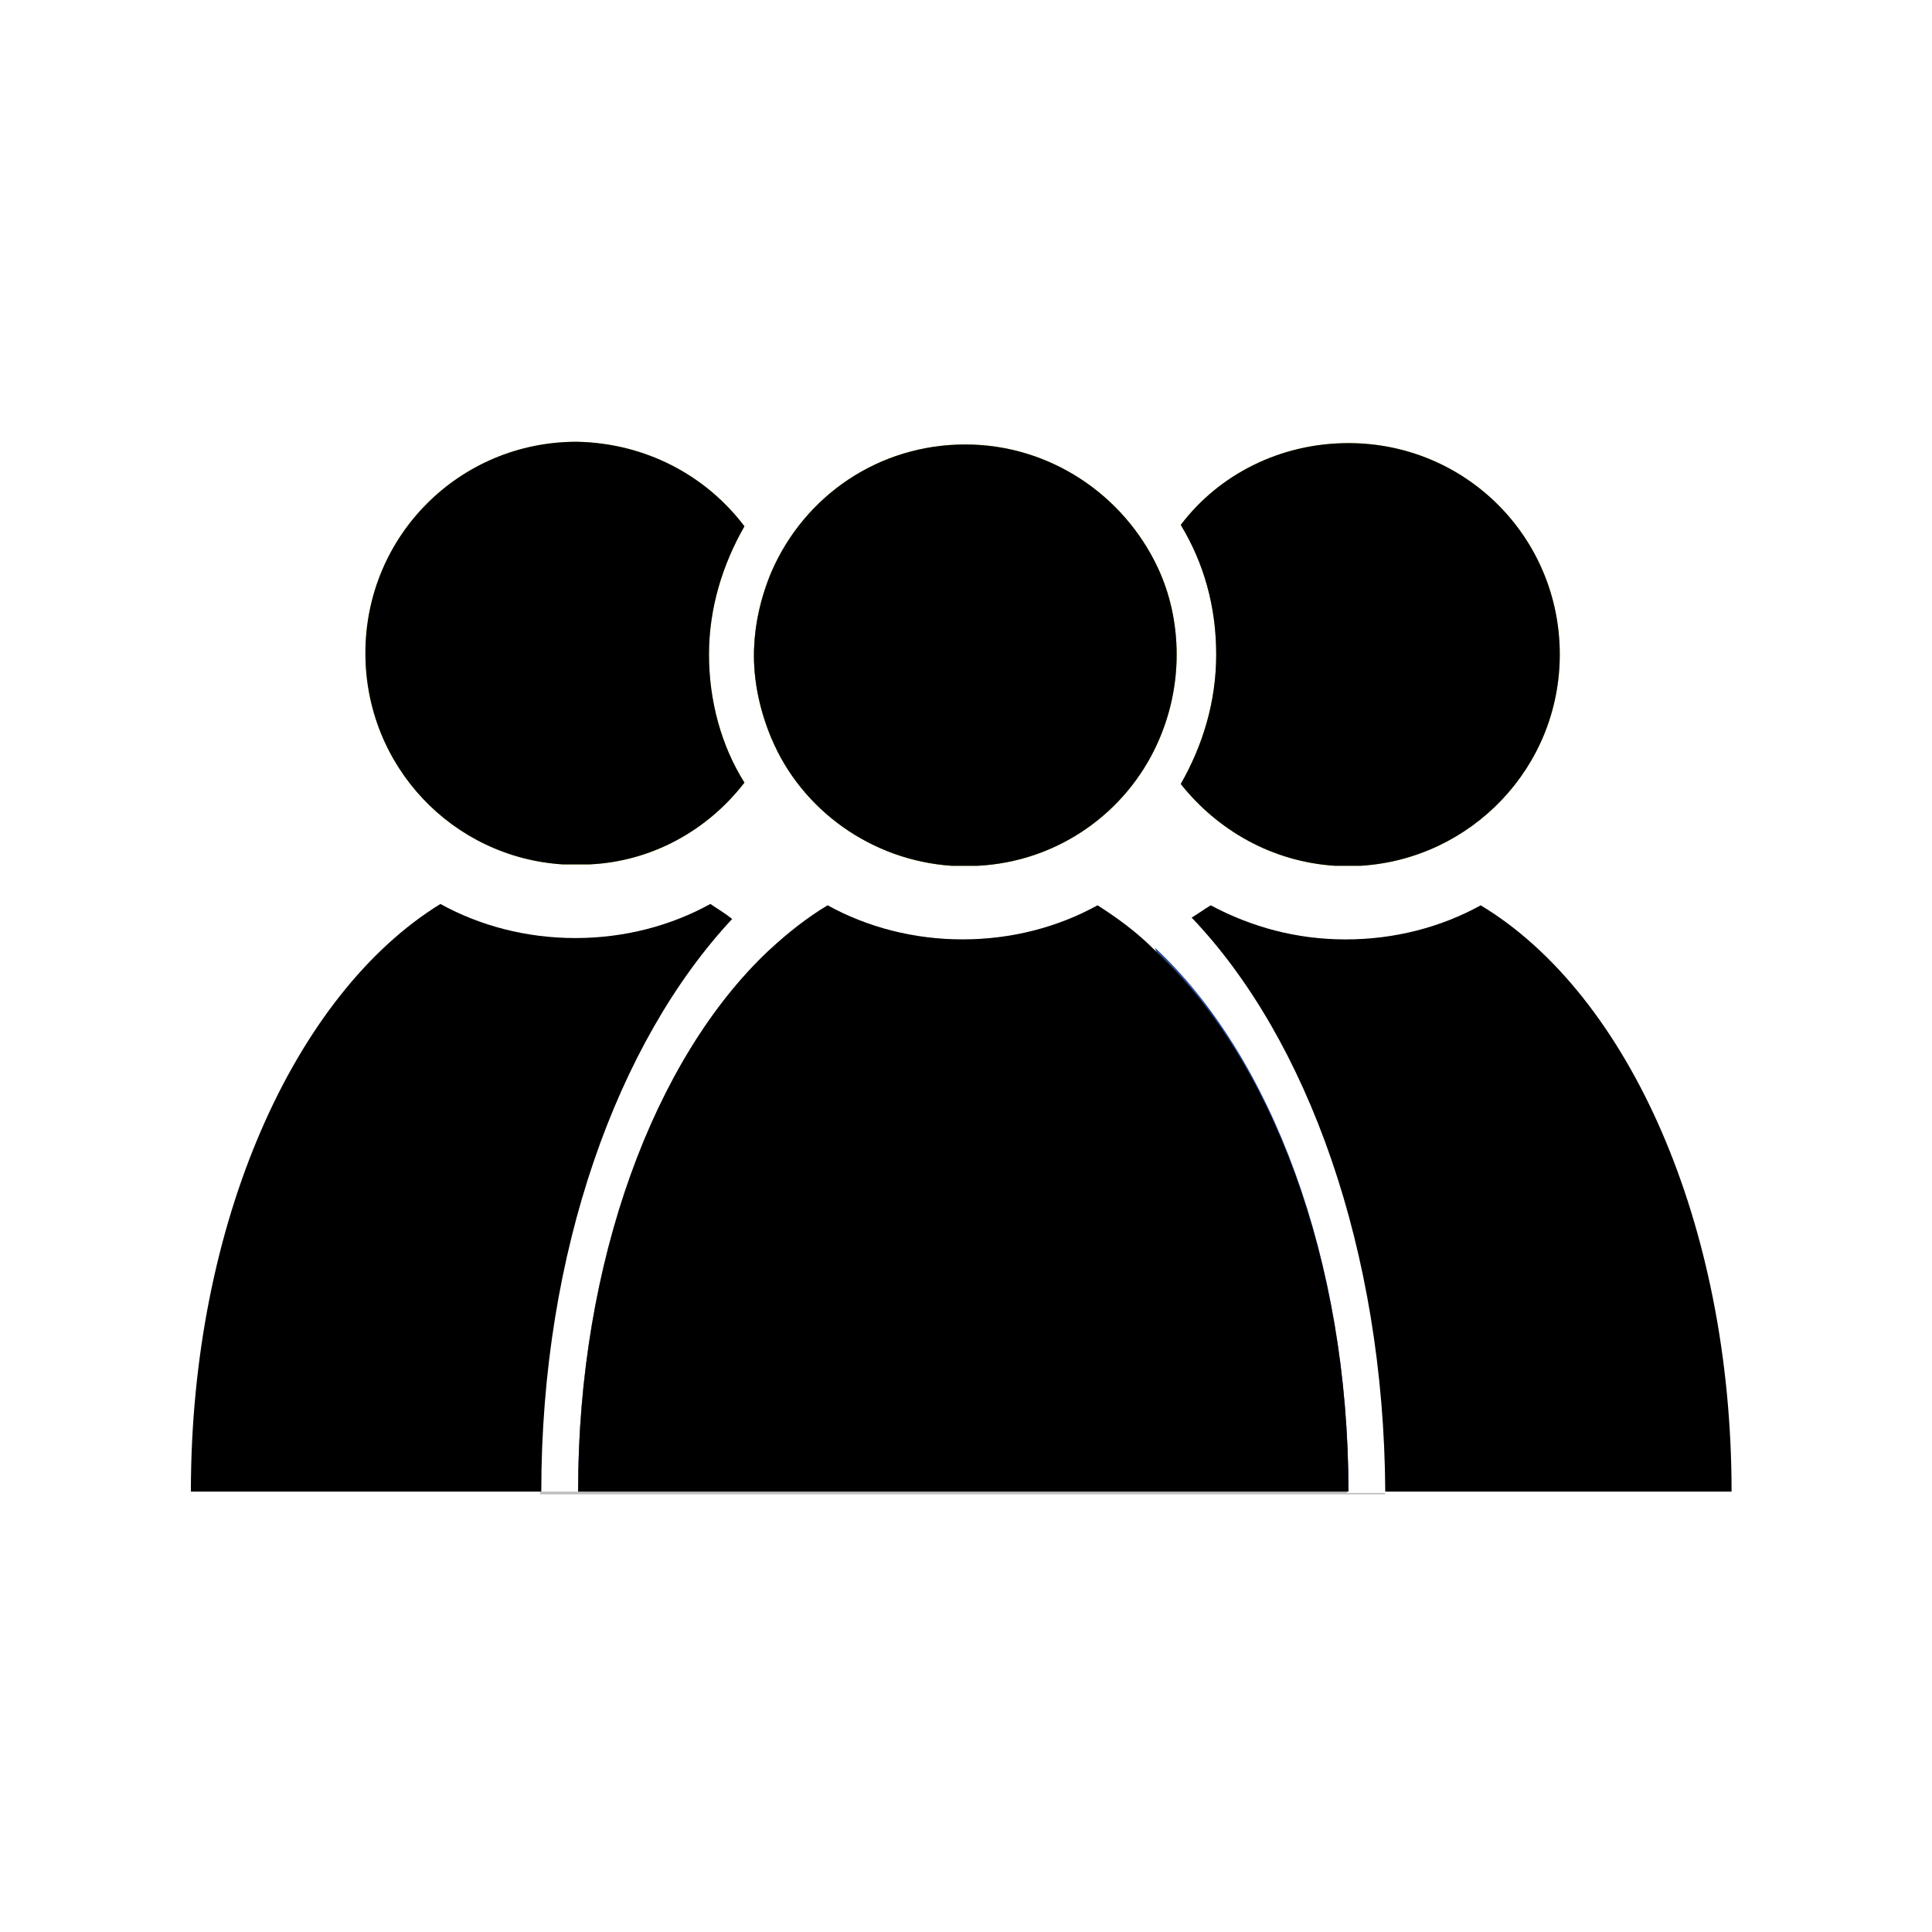 <?xml version="1.0" encoding="utf-8"?>
<!-- Generator: Adobe Illustrator 22.1.0, SVG Export Plug-In . SVG Version: 6.00 Build 0)  -->
<svg version="1.1" id="Lag_1" xmlns="http://www.w3.org/2000/svg" xmlns:xlink="http://www.w3.org/1999/xlink" x="0px" y="0px"
	 viewBox="0 0 141.7 141.7" style="enable-background:new 0 0 141.7 141.7;" xml:space="preserve">
<style type="text/css">
	.st0{fill:#294B9A;}
	.st1{fill:#C6C026;}
	.st2{fill:#BFBEBE;}
</style>
<path class="st0" d="M84.7,69.5c8.5,7.9,14.2,22.8,14.2,39.9L84.7,69.5z"/>
<path d="M127,109.4h-25.4c-0.1-17.7-5.7-33.2-14.2-42.1c0.5-0.3,0.9-0.6,1.4-0.9c3,1.6,6.3,2.5,9.9,2.5c3.6,0,7-0.9,9.9-2.5
	C119.4,72.9,127,89.7,127,109.4z"/>
<path class="st1" d="M84.8,54.5c0.9-2,1.4-4.2,1.4-6.5c0-2.3-0.5-4.5-1.4-6.5L84.8,54.5z"/>
<path class="st1" d="M114.4,48c0,8.3-6.5,15-14.6,15.5c-0.3,0-0.6,0-0.9,0c-0.3,0-0.7,0-1,0c-4.6-0.3-8.6-2.6-11.3-6
	c1.6-2.8,2.6-6,2.6-9.5c0-3.5-0.9-6.7-2.6-9.5c2.8-3.7,7.3-6,12.3-6C107.5,32.5,114.4,39.4,114.4,48z"/>
<path class="st0" d="M84.8,54.5c0.9-2,1.4-4.2,1.4-6.5c0-2.3-0.5-4.5-1.4-6.5L84.8,54.5z"/>
<path d="M114.4,48c0,8.3-6.5,15-14.6,15.5c-0.3,0-0.6,0-0.9,0c-0.3,0-0.7,0-1,0c-4.6-0.3-8.6-2.6-11.3-6c1.6-2.8,2.6-6,2.6-9.5
	c0-3.5-0.9-6.7-2.6-9.5c2.8-3.7,7.3-6,12.3-6C107.5,32.5,114.4,39.4,114.4,48z"/>
<path d="M42.4,63.5c-0.3,0-0.7,0-1,0c0.3,0,0.6,0,0.9,0c0.3,0,0.7,0,1,0C42.9,63.5,42.6,63.5,42.4,63.5z"/>
<path d="M53.7,67.4c-8.4,9-14,24.4-14,42H14c0-19.7,7.6-36.5,18.3-43.1c2.9,1.6,6.3,2.5,9.9,2.5c3.6,0,7-0.9,9.9-2.5
	C52.7,66.7,53.2,67,53.7,67.4z"/>
<path class="st0" d="M42.4,109.4c0-16.9,5.6-31.8,14-39.7L42.4,109.4z"/>
<path class="st1" d="M54.6,38.6c-1.6,2.8-2.6,6-2.6,9.4s0.9,6.7,2.6,9.4c-2.7,3.5-6.8,5.8-11.4,6c-0.3,0-0.6,0-0.9,0
	c-0.3,0-0.7,0-1,0c-8.1-0.5-14.5-7.2-14.5-15.5c0-8.6,6.9-15.5,15.5-15.5C47.4,32.5,51.8,34.9,54.6,38.6z"/>
<path class="st1" d="M56.6,54.2c-0.8-1.9-1.3-4-1.3-6.1c0-2.2,0.5-4.3,1.3-6.2L56.6,54.2z"/>
<path d="M54.6,38.6c-1.6,2.8-2.6,6-2.6,9.4s0.9,6.7,2.6,9.4c-2.7,3.5-6.8,5.8-11.4,6c-0.3,0-0.6,0-0.9,0c-0.3,0-0.7,0-1,0
	c-8.1-0.5-14.5-7.2-14.5-15.5c0-8.6,6.9-15.5,15.5-15.5C47.4,32.5,51.8,34.9,54.6,38.6z"/>
<path class="st0" d="M56.6,54.2c-0.8-1.9-1.3-4-1.3-6.1c0-2.2,0.5-4.3,1.3-6.2L56.6,54.2z"/>
<path class="st2" d="M101.6,109.4v0.2h-62v-0.2h2.8c0-16.9,5.6-31.8,14-39.7c1.4-1.3,2.8-2.4,4.3-3.3c2.9,1.6,6.3,2.5,9.9,2.5
	c3.6,0,7-0.9,9.9-2.5c1.4,0.9,2.8,1.9,4.1,3.2c8.5,7.9,14.2,22.8,14.2,39.9H101.6z"/>
<path class="st2" d="M86.3,48c0,2.3-0.5,4.5-1.4,6.5c-2.3,5.1-7.3,8.7-13.2,9c-0.3,0-0.6,0-0.9,0c-0.3,0-0.7,0-1,0
	c-5.9-0.4-11-4.1-13.2-9.3c-0.8-1.9-1.3-4-1.3-6.1c0-2.2,0.5-4.3,1.3-6.2c2.4-5.5,7.8-9.3,14.2-9.3c6.2,0,11.6,3.7,14.1,9
	C85.8,43.5,86.3,45.7,86.3,48z"/>
<path d="M71.6,63.5c-0.3,0-0.6,0-0.9,0c-0.3,0-0.7,0-1,0c0.3,0,0.6,0,0.9,0C71,63.5,71.3,63.5,71.6,63.5z"/>
<path d="M98.9,109.4L98.9,109.4l-56.5,0v0c0-16.9,5.6-31.8,14-39.7c1.4-1.3,2.8-2.4,4.3-3.3c2.9,1.6,6.3,2.5,9.9,2.5
	c3.6,0,7-0.9,9.9-2.5c1.4,0.9,2.8,1.9,4.1,3.2C93.2,77.5,98.9,92.4,98.9,109.4z"/>
<path class="st1" d="M86.3,48c0,2.3-0.5,4.5-1.4,6.5c-2.3,5.1-7.3,8.7-13.2,9c-0.3,0-0.6,0-0.9,0c-0.3,0-0.7,0-1,0
	c-5.9-0.4-11-4.1-13.2-9.3c-0.8-1.9-1.3-4-1.3-6.1c0-2.2,0.5-4.3,1.3-6.2c2.4-5.5,7.8-9.3,14.2-9.3c6.2,0,11.6,3.7,14.1,9
	C85.8,43.5,86.3,45.7,86.3,48z"/>
<path d="M86.3,48c0,2.3-0.5,4.5-1.4,6.5c-2.3,5.1-7.3,8.7-13.2,9c-0.3,0-0.6,0-0.9,0c-0.3,0-0.7,0-1,0c-5.9-0.4-11-4.1-13.2-9.3
	c-0.8-1.9-1.3-4-1.3-6.1c0-2.2,0.5-4.3,1.3-6.2c2.4-5.5,7.8-9.3,14.2-9.3c6.2,0,11.6,3.7,14.1,9C85.8,43.5,86.3,45.7,86.3,48z"/>
<path d="M98.9,63.5c-0.3,0-0.7,0-1,0c0.3,0,0.6,0,0.9,0c0.3,0,0.7,0,1,0C99.5,63.5,99.2,63.5,98.9,63.5z"/>
</svg>
